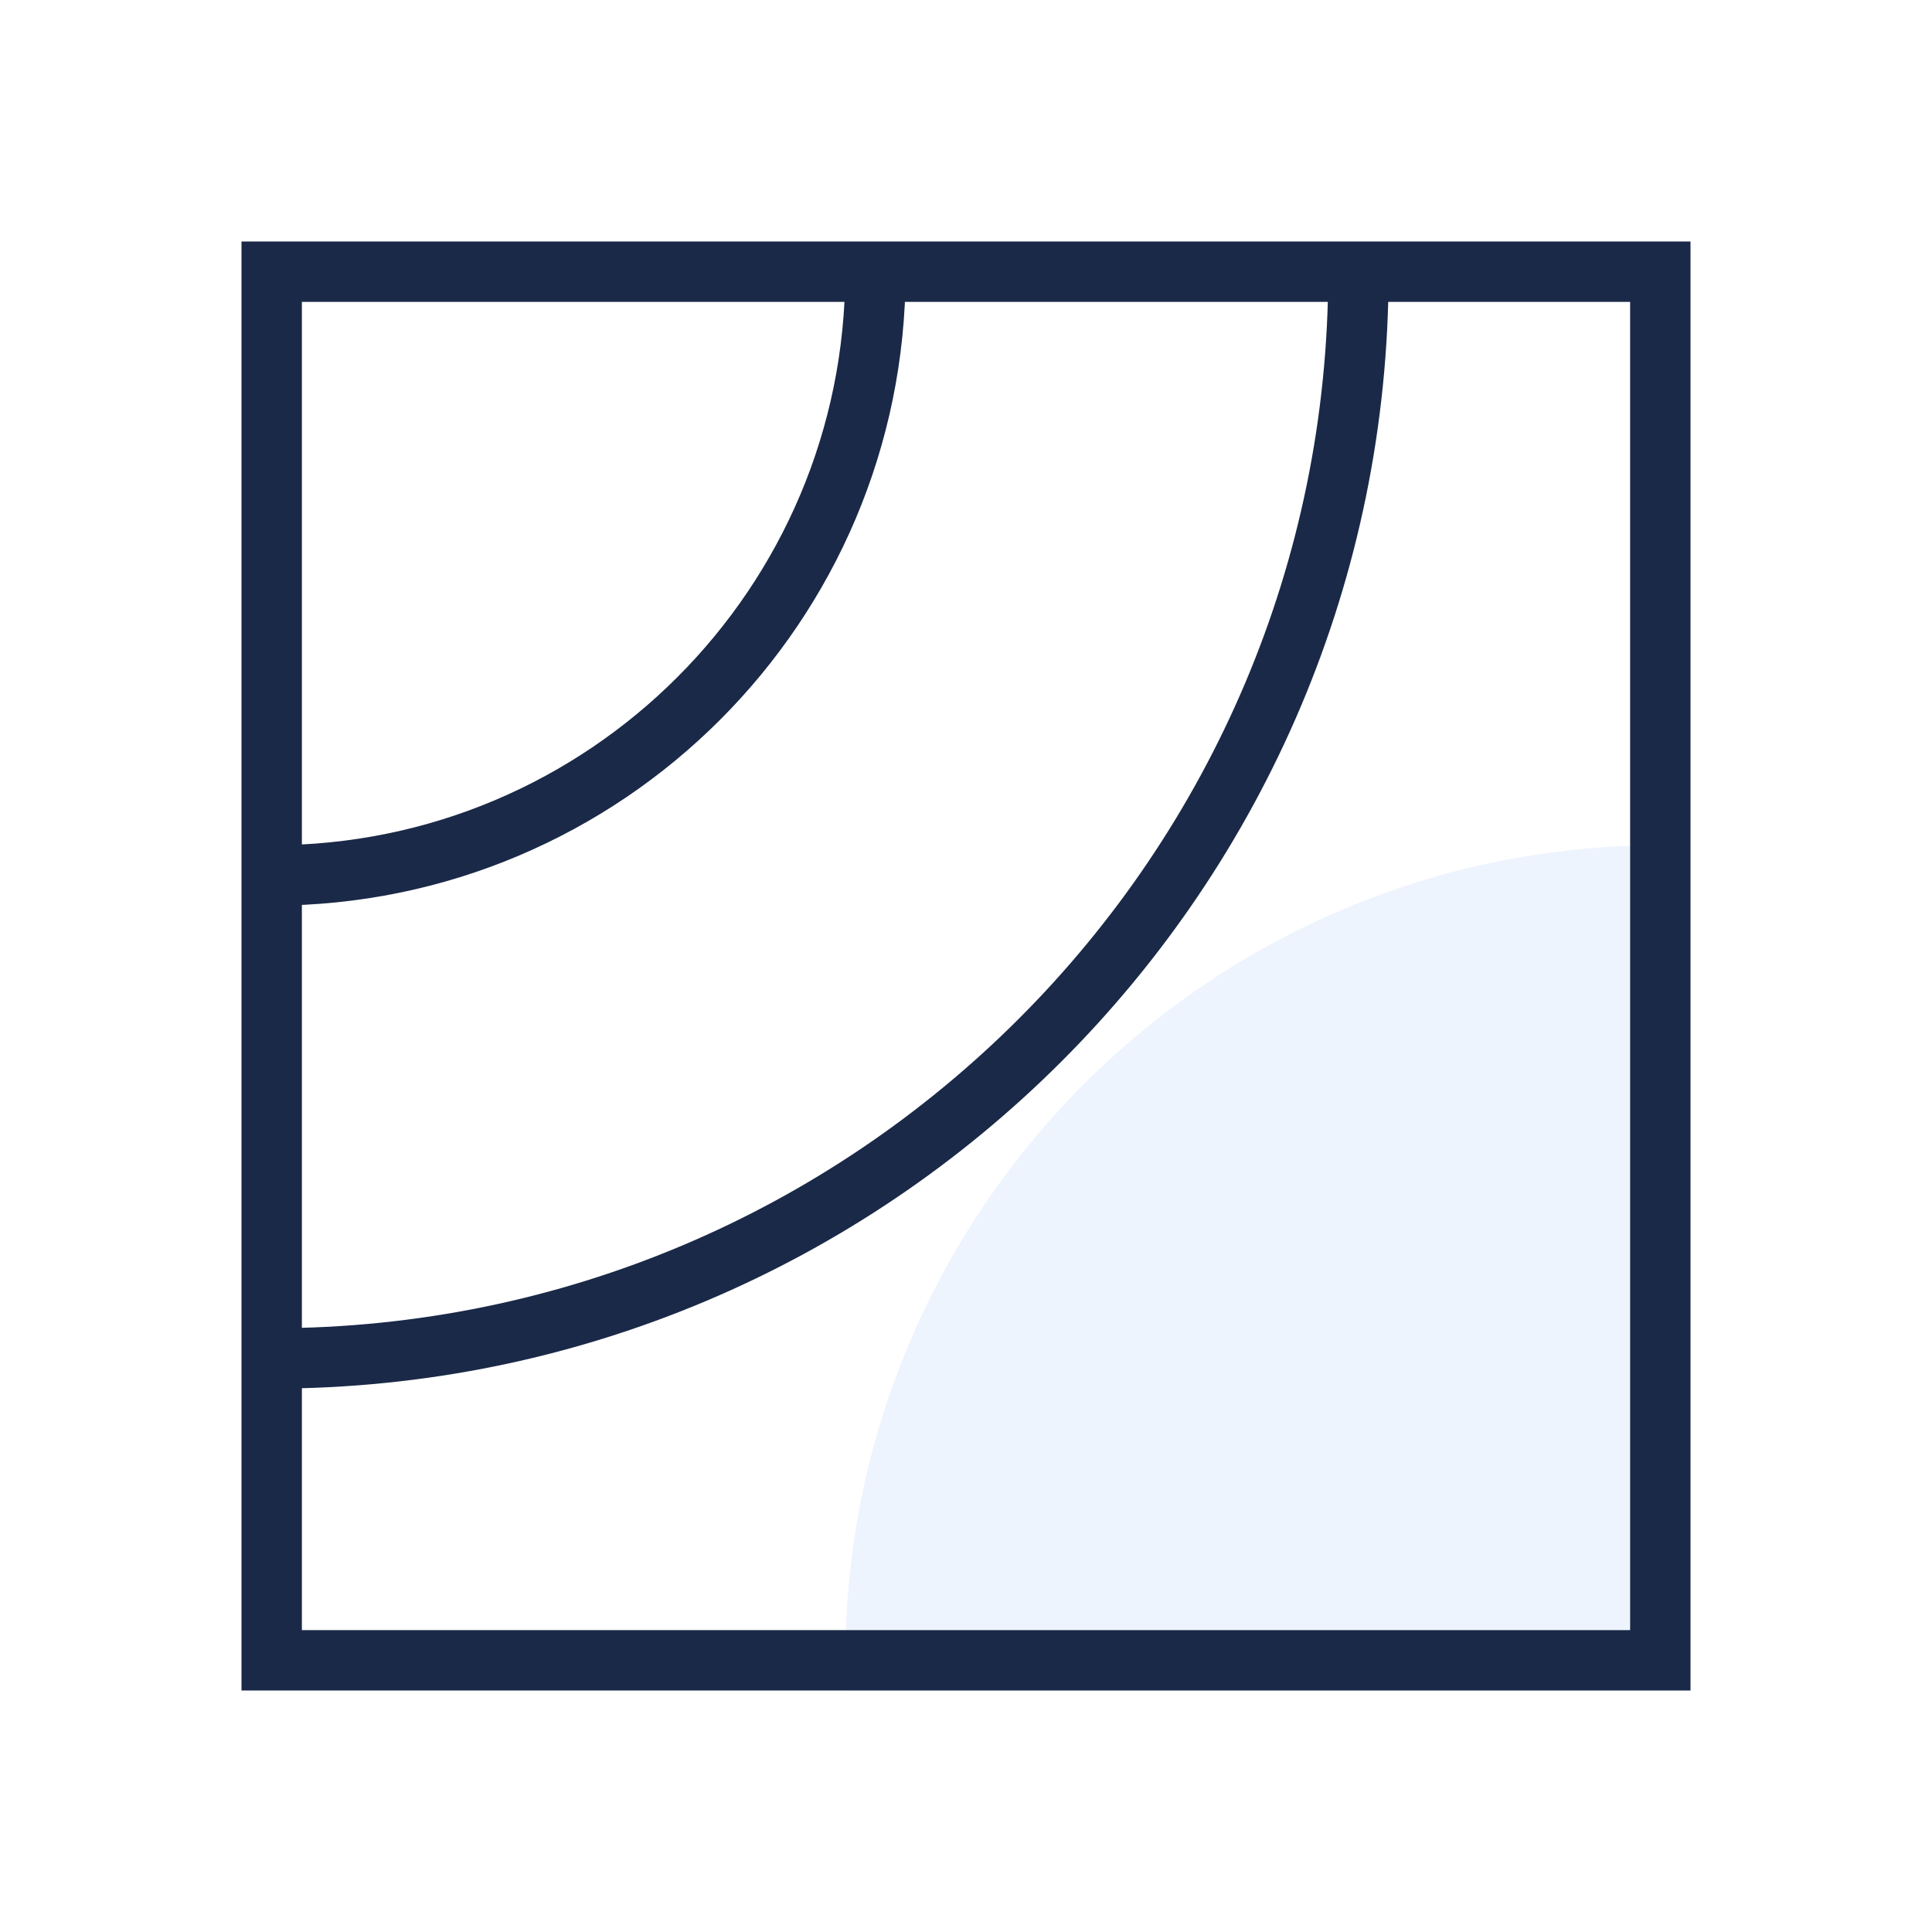 <svg width="32" height="32" viewBox="0 0 32 32" fill="none" xmlns="http://www.w3.org/2000/svg">
<path d="M27.5 14C20.044 14 14 20.044 14 27.5C14 27.667 14.003 27.834 14.009 28L28 28L28 14.009C27.834 14.003 27.667 14 27.5 14Z" fill="#3173F6" fill-opacity="0.08"/>
<rect x="4.5" y="4.5" width="23" height="23" stroke="#1A2947"/>
<path d="M14.5 4.5C14.5 10.023 10.023 14.5 4.5 14.5" stroke="#1A2947"/>
<path d="M22.5 4.5C22.5 14.441 14.441 22.5 4.5 22.5" stroke="#1A2947"/>
</svg>
